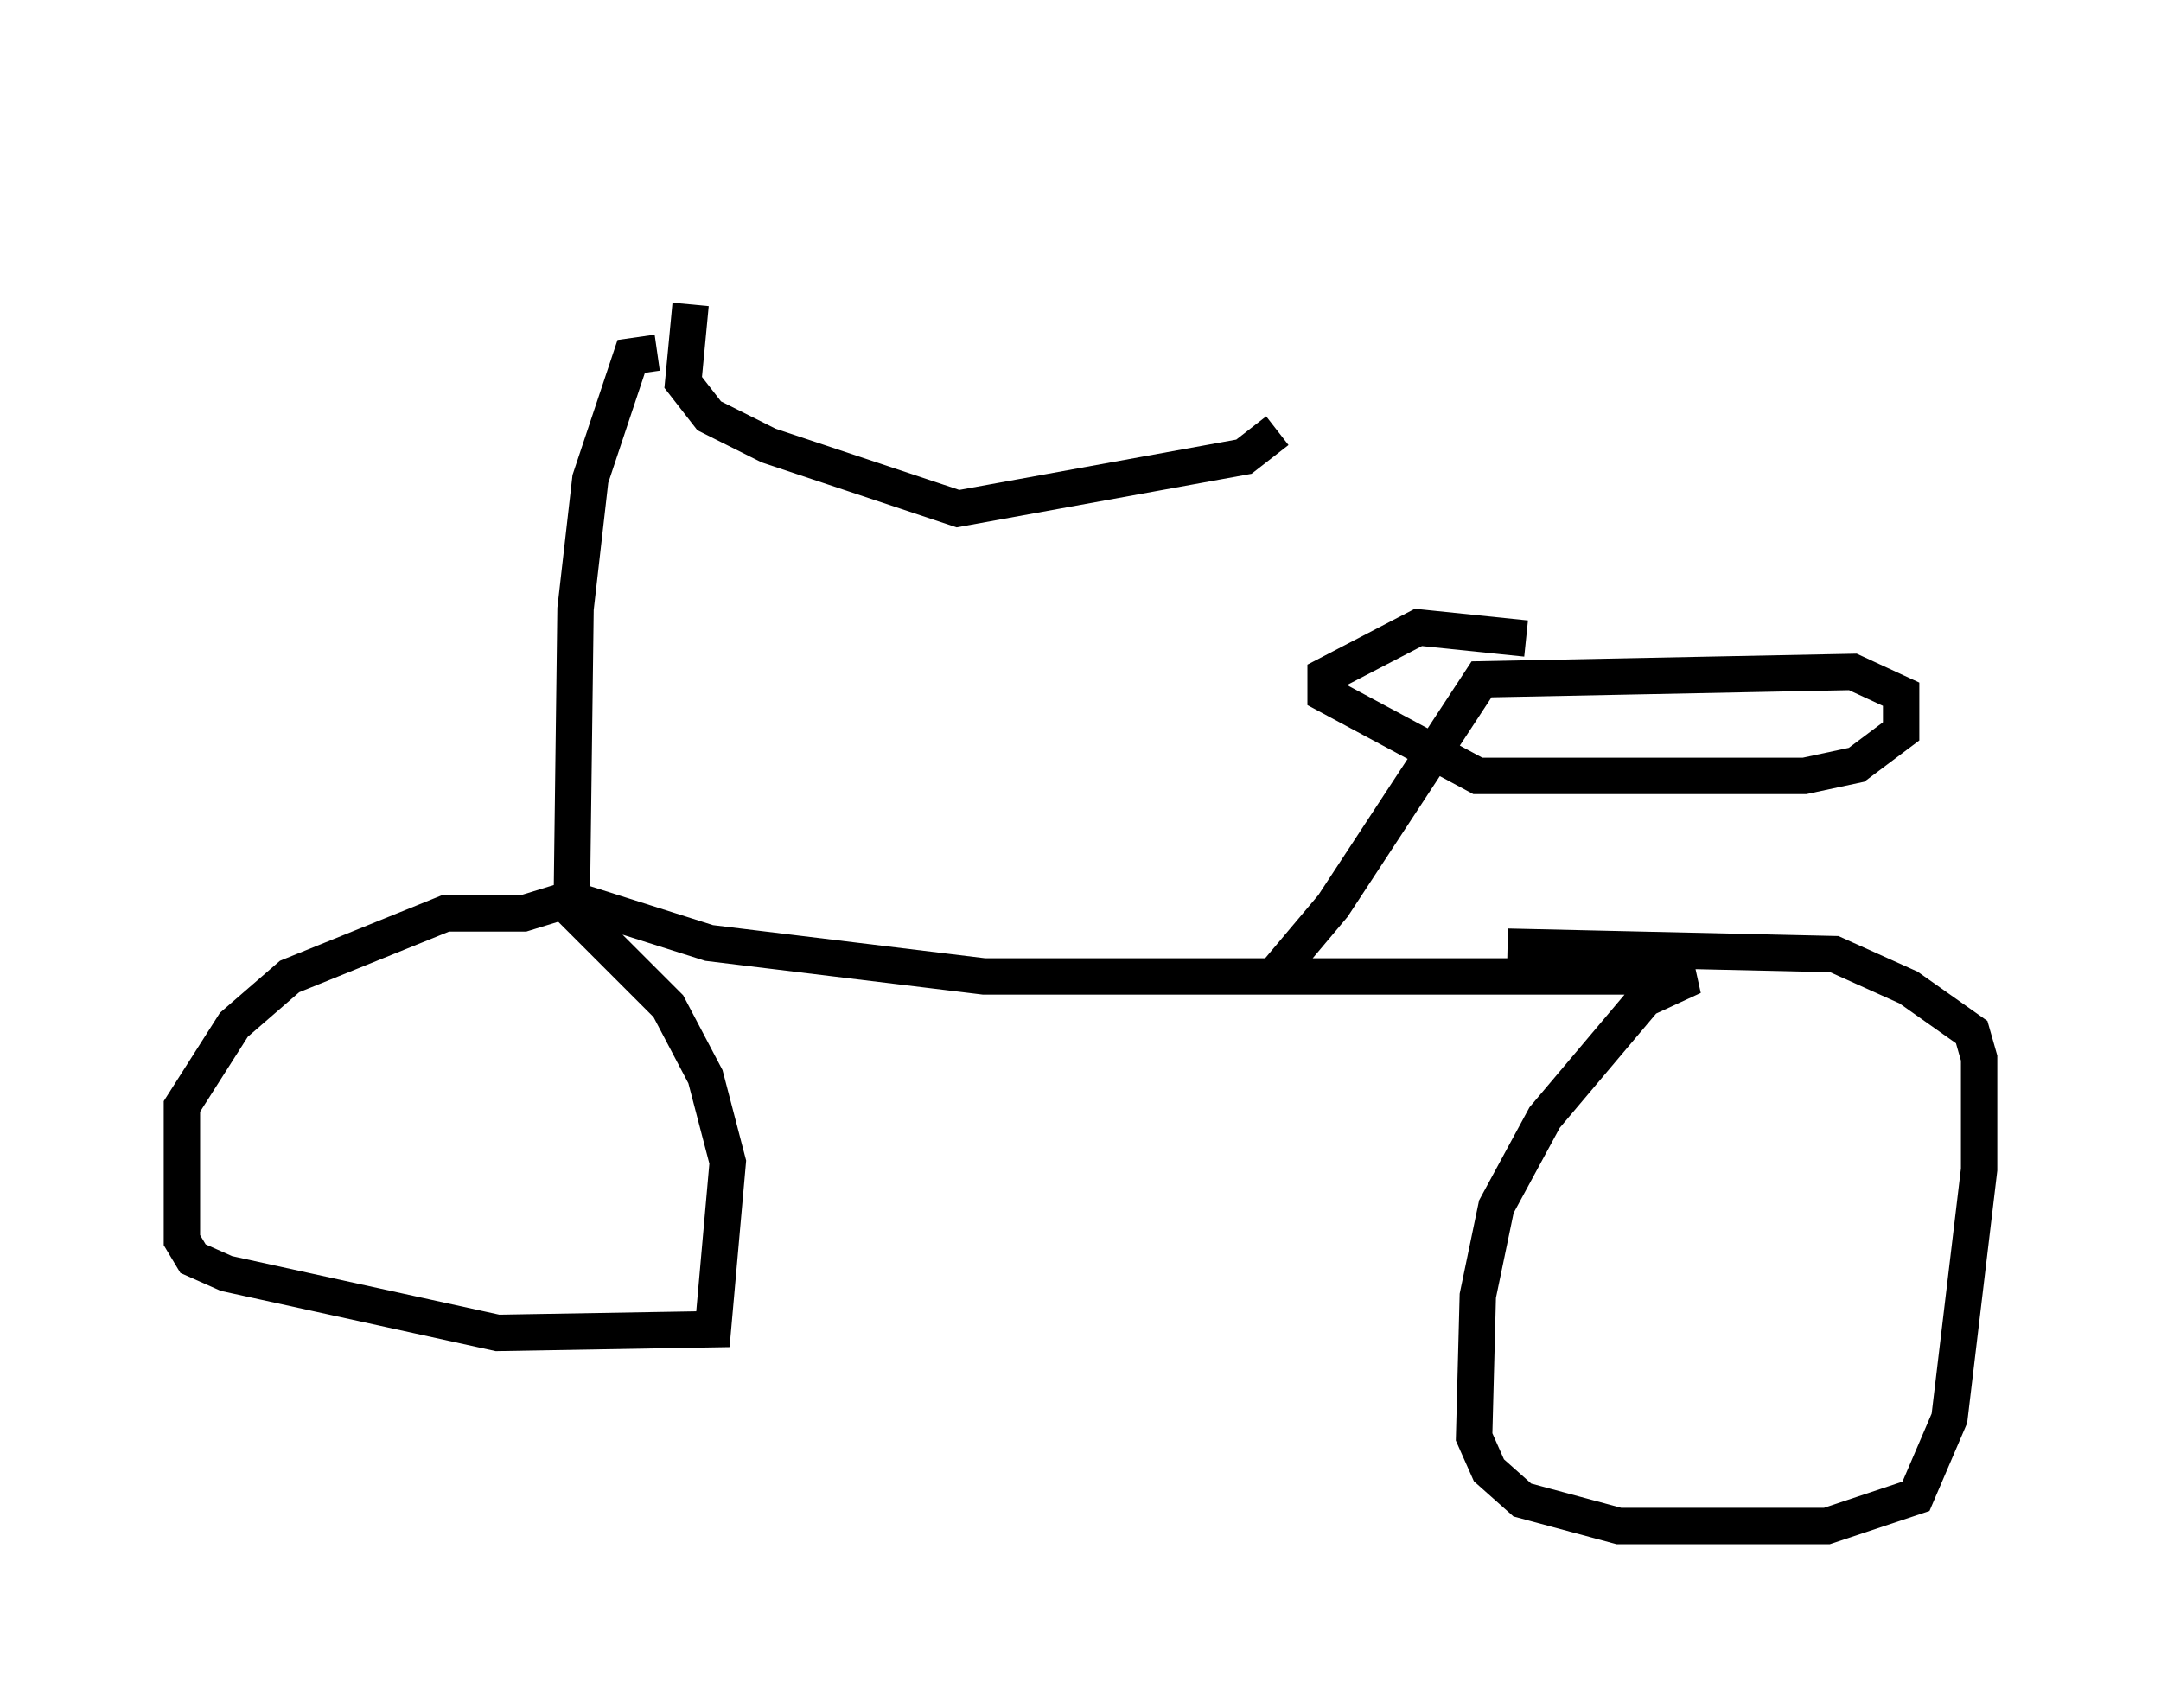 <?xml version="1.0" encoding="utf-8" ?>
<svg baseProfile="full" height="46.955" version="1.1" width="59.409" xmlns="http://www.w3.org/2000/svg" xmlns:ev="http://www.w3.org/2001/xml-events" xmlns:xlink="http://www.w3.org/1999/xlink"><defs /><rect fill="white" height="46.955" width="59.409" x="0" y="0" /><path d="M20.211, 5 m-1.225, 3.369 l-0.204, 2.144 0.715, 0.919 l1.633, 0.817 5.206, 1.735 l7.861, -1.429 0.919, -0.715 m-17.048, -2.144 l-0.715, 0.102 -1.123, 3.369 l-0.408, 3.573 -0.102, 7.963 l-1.327, 0.408 -2.144, 0.0 l-4.288, 1.735 -1.531, 1.327 l-1.429, 2.246 0.0, 3.675 l0.306, 0.51 0.919, 0.408 l7.452, 1.633 5.921, -0.102 l0.408, -4.594 -0.613, -2.348 l-1.021, -1.94 -3.063, -3.063 m0.0, 0.0 l4.185, 1.327 7.554, 0.919 l19.498, 0.0 -1.327, 0.613 l-2.756, 3.267 -1.327, 2.45 l-0.51, 2.45 -0.102, 3.879 l0.408, 0.919 0.919, 0.817 l2.654, 0.715 5.717, 0.0 l2.45, -0.817 0.919, -2.144 l0.817, -6.84 0.0, -3.063 l-0.204, -0.715 -1.735, -1.225 l-2.042, -0.919 -8.983, -0.204 m-6.431, 0.817 l1.633, -1.94 4.083, -6.227 l10.208, -0.204 1.327, 0.613 l0.0, 1.021 -1.225, 0.919 l-1.429, 0.306 -8.983, 0.0 l-4.185, -2.246 0.0, -0.51 l2.552, -1.327 2.96, 0.306 " fill="none" stroke="black" stroke-width="1" /></svg>